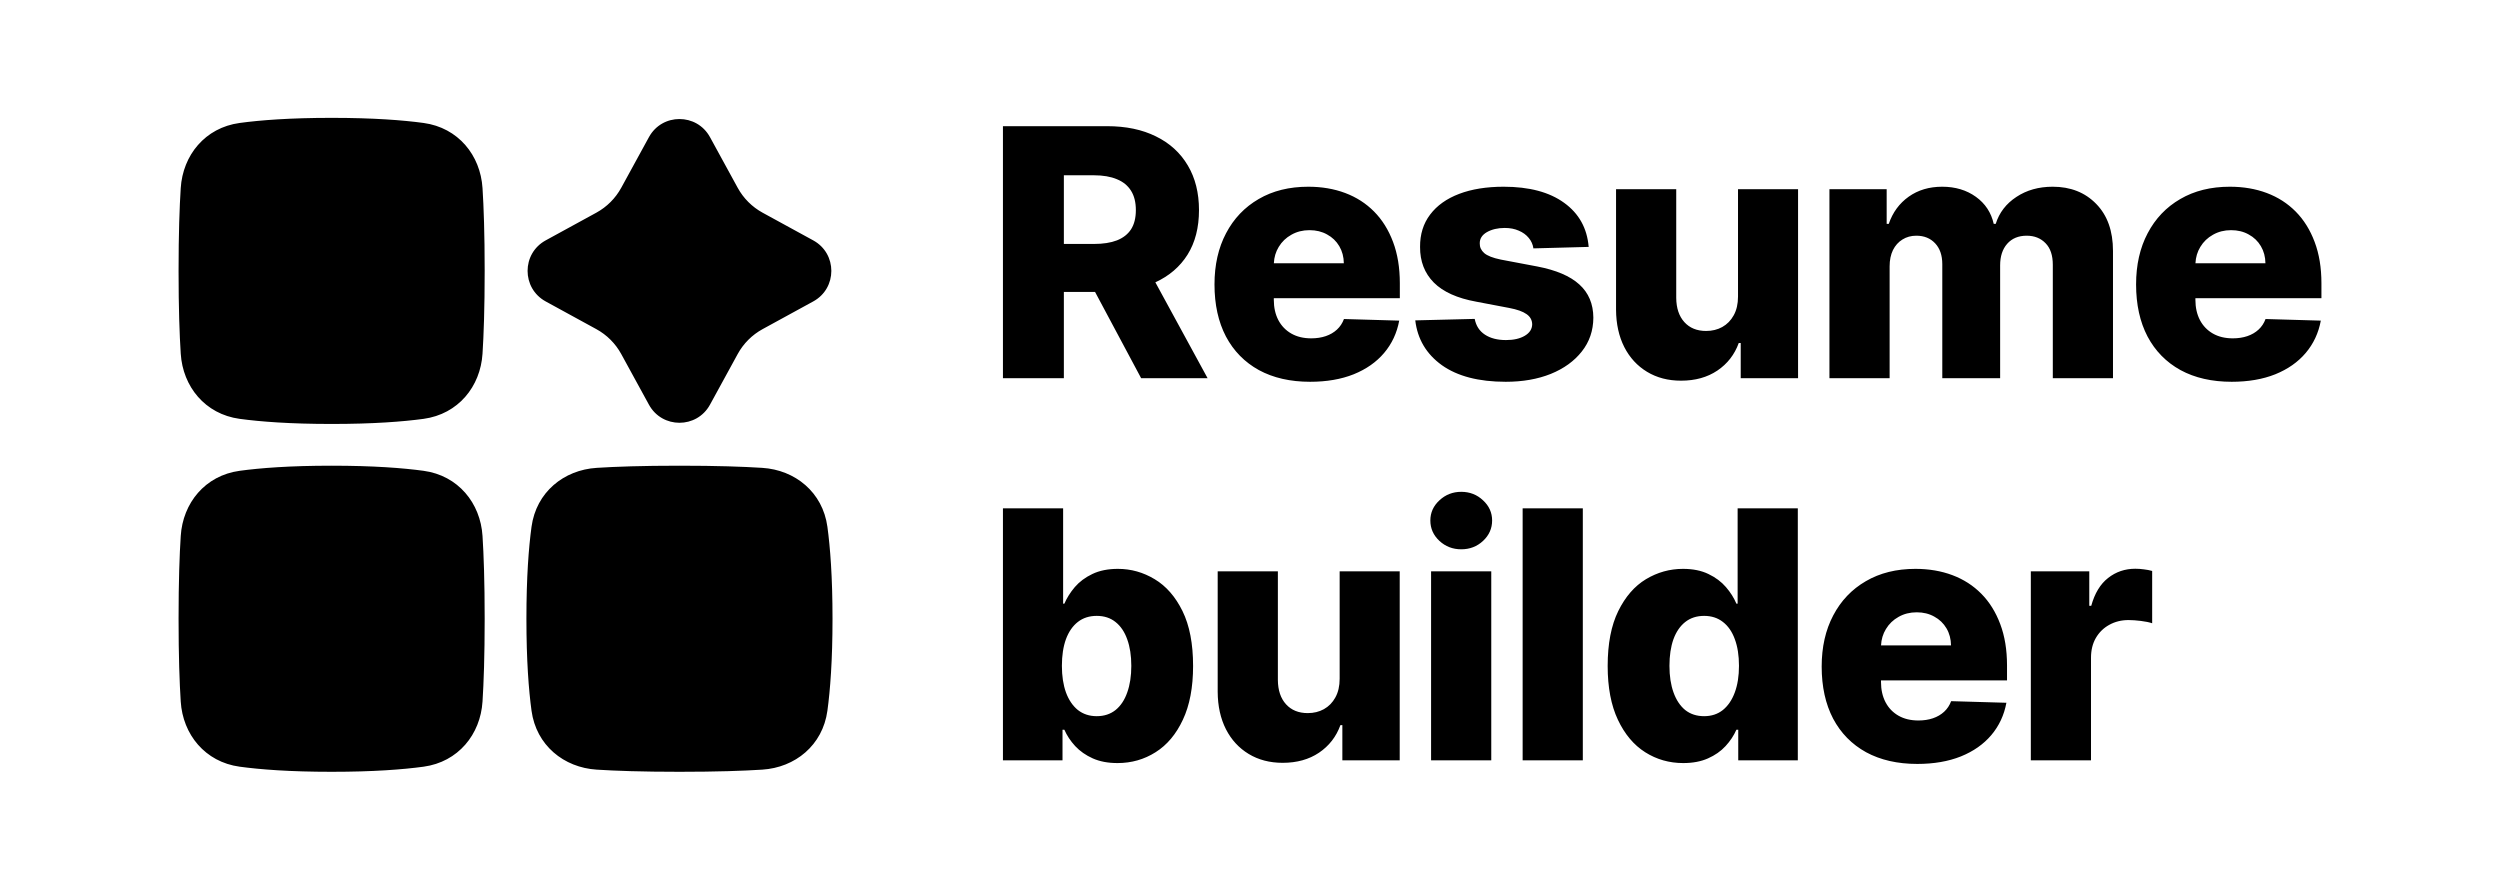 <svg width="700" height="250" viewBox="0 0 700 250" fill="none" xmlns="http://www.w3.org/2000/svg">
<path d="M92.855 130.396C104.553 130.396 112.84 131.042 118.602 131.825C128.306 133.15 134.52 140.871 135.104 150.065C135.44 155.313 135.708 162.777 135.708 173.249C135.708 183.721 135.44 191.186 135.104 196.434C134.52 205.628 128.306 213.349 118.605 214.674C112.84 215.457 104.553 216.104 92.855 216.104C81.155 216.104 72.868 215.457 67.103 214.674C57.402 213.349 51.189 205.627 50.605 196.434C50.27 191.186 50 183.721 50 173.249C50 162.777 50.27 155.313 50.608 150.069C51.193 140.875 57.402 133.15 67.103 131.825C72.868 131.042 81.155 130.396 92.855 130.396ZM190.249 130.396C200.721 130.396 208.186 130.664 213.434 130.999C222.628 131.583 230.349 137.798 231.674 147.502C232.457 153.264 233.104 161.55 233.104 173.249C233.104 184.948 232.457 193.235 231.674 199.001C230.349 208.701 222.627 214.915 213.434 215.499C208.186 215.834 200.721 216.104 190.249 216.104C179.777 216.104 172.313 215.834 167.065 215.499C157.871 214.915 150.15 208.697 148.825 198.997C148.042 193.235 147.396 184.948 147.396 173.249C147.396 161.55 148.042 153.264 148.825 147.498C150.15 137.798 157.871 131.583 167.065 130.999C172.313 130.664 179.777 130.396 190.249 130.396ZM536.327 159.282C540.095 159.282 543.541 159.868 546.665 161.04C549.789 162.212 552.489 163.946 554.764 166.243C557.038 168.54 558.807 171.378 560.07 174.755C561.334 178.109 561.965 181.957 561.965 186.299V190.503H526.679V190.95C526.679 193.11 527.104 195.006 527.954 196.637C528.804 198.245 530.01 199.497 531.572 200.393C533.134 201.288 534.995 201.736 537.154 201.736C538.647 201.736 540.003 201.53 541.221 201.116C542.438 200.703 543.484 200.094 544.356 199.29C545.229 198.486 545.884 197.498 546.32 196.326L561.793 196.774C561.15 200.243 559.737 203.264 557.555 205.837C555.395 208.387 552.558 210.375 549.043 211.799C545.528 213.2 541.462 213.9 536.845 213.9C531.308 213.9 526.53 212.809 522.51 210.627C518.513 208.422 515.434 205.286 513.274 201.22C511.138 197.131 510.069 192.272 510.069 186.644C510.069 181.176 511.149 176.398 513.309 172.309C515.468 168.196 518.512 165.003 522.44 162.729C526.369 160.431 530.998 159.282 536.327 159.282ZM297.675 169.034H298.02C298.709 167.426 299.685 165.876 300.948 164.383C302.235 162.89 303.866 161.671 305.842 160.729C307.84 159.765 310.23 159.282 313.01 159.282C316.685 159.282 320.119 160.247 323.312 162.177C326.529 164.106 329.125 167.082 331.101 171.103C333.076 175.123 334.064 180.245 334.064 186.471C334.064 192.466 333.111 197.486 331.204 201.529C329.32 205.573 326.77 208.605 323.554 210.627C320.361 212.648 316.811 213.659 312.906 213.659C310.241 213.659 307.932 213.223 305.979 212.35C304.027 211.477 302.384 210.329 301.052 208.904C299.742 207.48 298.732 205.951 298.02 204.32H297.503V212.901H280.824V142.329H297.675V169.034ZM503.387 212.901H486.709V204.32H486.191C485.479 205.951 484.469 207.48 483.159 208.904C481.85 210.328 480.207 211.477 478.231 212.35C476.279 213.222 473.97 213.659 471.306 213.659C467.4 213.659 463.85 212.649 460.657 210.627C457.464 208.605 454.915 205.572 453.008 201.529C451.101 197.486 450.147 192.467 450.147 186.471C450.147 180.245 451.136 175.123 453.111 171.103C455.087 167.082 457.671 164.106 460.864 162.177C464.08 160.247 467.538 159.282 471.236 159.282C474.016 159.282 476.394 159.765 478.369 160.729C480.345 161.671 481.976 162.89 483.263 164.383C484.549 165.876 485.525 167.426 486.191 169.034H486.536V142.329H503.387V212.901ZM357.804 190.399C357.827 193.271 358.585 195.534 360.078 197.188C361.571 198.842 363.605 199.669 366.178 199.669C367.855 199.669 369.359 199.301 370.691 198.566C372.047 197.808 373.115 196.716 373.896 195.292C374.7 193.845 375.103 192.099 375.103 190.055V159.972H391.919V212.901H375.86V203.046H375.31C374.138 206.285 372.139 208.858 369.313 210.765C366.511 212.648 363.122 213.59 359.147 213.59C355.541 213.59 352.37 212.763 349.637 211.109C346.903 209.455 344.779 207.146 343.263 204.183C341.747 201.196 340.976 197.704 340.953 193.707V159.972H357.804V190.399ZM417.554 212.901H400.703V159.972H417.554V212.901ZM443.189 212.901H426.339V142.329H443.189V212.901ZM597.887 159.248C598.668 159.248 599.472 159.306 600.299 159.421C601.126 159.513 601.895 159.661 602.607 159.868V174.514C601.803 174.238 600.747 174.019 599.438 173.858C598.151 173.698 597.002 173.617 595.991 173.617C593.993 173.617 592.189 174.066 590.581 174.962C588.996 175.835 587.744 177.064 586.825 178.648C585.929 180.211 585.481 182.049 585.481 184.162V212.901H568.631V159.972H584.999V169.62H585.55C586.515 166.128 588.089 163.533 590.271 161.833C592.454 160.11 594.992 159.248 597.887 159.248ZM307.082 172.446C305.015 172.446 303.258 173.009 301.811 174.135C300.363 175.26 299.249 176.868 298.468 178.959C297.71 181.049 297.33 183.542 297.33 186.437C297.33 189.285 297.71 191.766 298.468 193.88C299.249 195.993 300.363 197.636 301.811 198.808C303.281 199.956 305.038 200.53 307.082 200.53C309.149 200.53 310.907 199.956 312.354 198.808C313.802 197.636 314.893 195.993 315.628 193.88C316.386 191.766 316.766 189.285 316.766 186.437C316.766 183.588 316.386 181.118 315.628 179.027C314.893 176.937 313.802 175.318 312.354 174.169C310.93 173.02 309.172 172.446 307.082 172.446ZM477.163 172.446C475.073 172.446 473.304 173.02 471.856 174.169C470.409 175.318 469.307 176.937 468.549 179.027C467.814 181.118 467.446 183.588 467.446 186.437C467.446 189.285 467.825 191.766 468.583 193.88C469.341 195.993 470.432 197.636 471.856 198.808C473.304 199.956 475.073 200.53 477.163 200.53C479.208 200.53 480.954 199.956 482.401 198.808C483.849 197.636 484.963 195.993 485.744 193.88C486.525 191.766 486.915 189.285 486.915 186.437C486.915 183.542 486.525 181.049 485.744 178.959C484.986 176.869 483.872 175.26 482.401 174.135C480.954 173.009 479.208 172.446 477.163 172.446ZM536.672 171.446C534.788 171.446 533.1 171.872 531.606 172.722C530.113 173.549 528.931 174.686 528.058 176.133C527.229 177.485 526.773 179.012 526.689 180.716H546.286C546.263 178.924 545.839 177.328 545.012 175.927C544.185 174.525 543.047 173.433 541.6 172.652C540.175 171.848 538.533 171.446 536.672 171.446ZM409.146 137.711C411.535 137.711 413.568 138.504 415.245 140.089C416.945 141.651 417.795 143.535 417.795 145.74C417.795 147.968 416.945 149.875 415.245 151.46C413.568 153.022 411.535 153.804 409.146 153.804C406.779 153.804 404.747 153.022 403.047 151.46C401.347 149.875 400.497 147.969 400.497 145.74C400.497 143.535 401.347 141.651 403.047 140.089C404.747 138.504 406.78 137.711 409.146 137.711ZM92.855 33C104.55 33 112.84 33.647 118.605 34.43C128.306 35.754 134.52 43.476 135.104 52.67C135.44 57.918 135.708 65.383 135.708 75.855C135.708 86.326 135.44 93.79 135.104 99.038C134.52 108.232 128.306 115.954 118.602 117.278C112.84 118.061 104.553 118.708 92.855 118.708C81.155 118.708 72.868 118.061 67.103 117.278C57.402 115.954 51.193 108.228 50.608 99.034C50.27 93.79 50 86.326 50 75.855C50 65.383 50.27 57.918 50.605 52.67C51.189 43.476 57.402 35.754 67.103 34.43C72.868 33.647 81.159 33 92.855 33ZM181.706 38.393C185.399 31.641 195.1 31.641 198.793 38.393L206.554 52.581C208.162 55.523 210.581 57.941 213.522 59.55L227.712 67.311C234.463 71.004 234.463 80.704 227.712 84.397L213.522 92.158C210.581 93.767 208.163 96.186 206.554 99.128L198.793 113.316C195.1 120.068 185.399 120.068 181.706 113.316L173.945 99.128C172.336 96.186 169.918 93.767 166.976 92.158L152.787 84.397C146.036 80.704 146.036 71.004 152.787 67.311L166.976 59.55C169.917 57.941 172.336 55.523 173.945 52.581L181.706 38.393ZM366.315 52.282C370.083 52.282 373.529 52.868 376.653 54.04C379.778 55.212 382.477 56.946 384.751 59.243C387.025 61.54 388.794 64.378 390.058 67.755C391.321 71.109 391.953 74.957 391.953 79.299V83.503H356.667V83.95C356.667 86.11 357.091 88.006 357.941 89.637C358.791 91.245 359.998 92.497 361.561 93.393C363.123 94.288 364.983 94.736 367.143 94.736C368.636 94.736 369.991 94.53 371.209 94.116C372.426 93.703 373.472 93.094 374.345 92.29C375.218 91.486 375.872 90.498 376.309 89.326L391.781 89.774C391.138 93.243 389.724 96.264 387.542 98.837C385.383 101.387 382.546 103.375 379.031 104.799C375.516 106.2 371.45 106.9 366.832 106.9C361.296 106.9 356.517 105.809 352.497 103.627C348.5 101.422 345.422 98.286 343.263 94.22C341.126 90.131 340.058 85.272 340.058 79.644C340.058 74.176 341.138 69.398 343.297 65.309C345.456 61.197 348.5 58.003 352.429 55.728C356.357 53.431 360.986 52.282 366.315 52.282ZM421.017 52.282C428.184 52.282 433.836 53.788 437.971 56.797C442.106 59.783 444.392 63.895 444.828 69.133L429.356 69.547C429.196 68.444 428.759 67.467 428.047 66.617C427.335 65.744 426.404 65.067 425.256 64.585C424.13 64.08 422.82 63.826 421.327 63.826C419.375 63.826 417.709 64.217 416.331 64.998C414.976 65.779 414.309 66.836 414.332 68.168C414.309 69.202 414.722 70.098 415.572 70.856C416.445 71.615 417.996 72.223 420.225 72.683L430.425 74.612C435.708 75.623 439.637 77.3 442.21 79.644C444.806 81.987 446.115 85.088 446.138 88.947C446.115 92.577 445.035 95.736 442.898 98.424C440.785 101.111 437.89 103.202 434.215 104.695C430.539 106.166 426.335 106.9 421.603 106.9C414.045 106.9 408.084 105.349 403.719 102.248C399.377 99.124 396.896 94.943 396.275 89.705L412.919 89.292C413.287 91.222 414.24 92.691 415.779 93.702C417.318 94.713 419.283 95.219 421.672 95.219C423.831 95.219 425.589 94.817 426.944 94.013C428.3 93.209 428.989 92.14 429.012 90.808C428.989 89.613 428.46 88.66 427.427 87.948C426.393 87.213 424.773 86.638 422.567 86.225L413.333 84.468C408.026 83.503 404.074 81.722 401.479 79.126C398.883 76.507 397.596 73.176 397.619 69.133C397.596 65.595 398.539 62.574 400.445 60.07C402.352 57.543 405.062 55.614 408.577 54.281C412.092 52.949 416.238 52.282 421.017 52.282ZM624.362 52.282C628.13 52.282 631.576 52.868 634.7 54.04C637.824 55.212 640.524 56.946 642.798 59.243C645.072 61.54 646.841 64.378 648.104 67.755C649.368 71.109 650 74.957 650 79.299V83.503H614.714V83.95C614.714 86.11 615.138 88.006 615.988 89.637C616.838 91.245 618.045 92.497 619.607 93.393C621.169 94.288 623.03 94.736 625.189 94.736C626.683 94.736 628.038 94.53 629.256 94.116C630.473 93.703 631.519 93.094 632.392 92.29C633.265 91.486 633.919 90.498 634.355 89.326L649.828 89.774C649.185 93.243 647.771 96.264 645.589 98.837C643.429 101.387 640.593 103.375 637.078 104.799C633.563 106.2 629.496 106.9 624.879 106.9C619.343 106.9 614.564 105.809 610.544 103.627C606.547 101.422 603.469 98.286 601.31 94.22C599.173 90.131 598.105 85.272 598.104 79.644C598.104 74.176 599.184 69.398 601.344 65.309C603.503 61.197 606.547 58.003 610.476 55.728C614.404 53.431 619.033 52.282 624.362 52.282ZM469.344 83.399C469.367 86.271 470.125 88.534 471.618 90.188C473.111 91.841 475.145 92.669 477.718 92.669C479.395 92.669 480.899 92.301 482.231 91.566C483.587 90.808 484.655 89.716 485.437 88.292C486.24 86.845 486.643 85.099 486.643 83.055V52.972H503.458V105.901H487.4V96.046H486.849C485.677 99.285 483.679 101.858 480.854 103.765C478.051 105.648 474.662 106.59 470.688 106.59C467.081 106.59 463.91 105.763 461.177 104.109C458.443 102.455 456.318 100.146 454.802 97.183C453.286 94.196 452.516 90.704 452.493 86.707V52.972H469.344V83.399ZM309.977 35.329C315.26 35.329 319.821 36.282 323.657 38.188C327.517 40.072 330.492 42.783 332.582 46.321C334.673 49.836 335.718 54.006 335.718 58.83C335.718 63.723 334.65 67.881 332.514 71.304C330.393 74.679 327.387 77.26 323.5 79.051L338.13 105.901H319.522L306.618 81.745H297.882V105.901H280.824V35.329H309.977ZM574.752 52.282C579.76 52.282 583.826 53.891 586.95 57.106C590.074 60.3 591.637 64.688 591.637 70.27V105.901H574.786V74.13C574.786 71.488 574.109 69.478 572.754 68.1C571.399 66.698 569.641 65.997 567.481 65.997C565.161 65.997 563.334 66.755 562.002 68.272C560.693 69.765 560.038 71.775 560.038 74.302V105.901H543.842V73.957C543.842 71.499 543.176 69.558 541.844 68.134C540.511 66.71 538.754 65.997 536.571 65.997C535.101 65.997 533.803 66.353 532.678 67.065C531.552 67.755 530.668 68.743 530.024 70.029C529.404 71.316 529.094 72.832 529.094 74.578V105.901H512.243V52.972H528.267V62.69H528.853C529.955 59.473 531.816 56.935 534.435 55.074C537.053 53.213 540.178 52.282 543.808 52.282C547.483 52.282 550.63 53.225 553.249 55.108C555.868 56.992 557.534 59.519 558.246 62.69H558.798C559.786 59.542 561.715 57.026 564.587 55.143C567.458 53.236 570.847 52.282 574.752 52.282ZM366.66 64.446C364.776 64.446 363.088 64.872 361.595 65.722C360.102 66.549 358.918 67.686 358.045 69.133C357.216 70.484 356.761 72.012 356.678 73.716H376.274C376.251 71.924 375.826 70.328 374.999 68.927C374.172 67.525 373.035 66.433 371.588 65.652C370.164 64.848 368.521 64.446 366.66 64.446ZM624.707 64.446C622.823 64.446 621.135 64.872 619.642 65.722C618.148 66.549 616.965 67.686 616.092 69.133C615.263 70.484 614.808 72.012 614.725 73.716H634.321C634.298 71.924 633.873 70.328 633.046 68.927C632.219 67.525 631.082 66.433 629.635 65.652C628.21 64.848 626.568 64.446 624.707 64.446ZM297.882 68.306H306.29C308.863 68.306 311.011 67.973 312.733 67.307C314.479 66.618 315.8 65.583 316.696 64.205C317.592 62.804 318.04 61.012 318.04 58.83C318.04 56.648 317.592 54.844 316.696 53.42C315.8 51.973 314.479 50.893 312.733 50.181C310.988 49.446 308.84 49.078 306.29 49.078H297.882V68.306Z" fill="black"/>
</svg>
